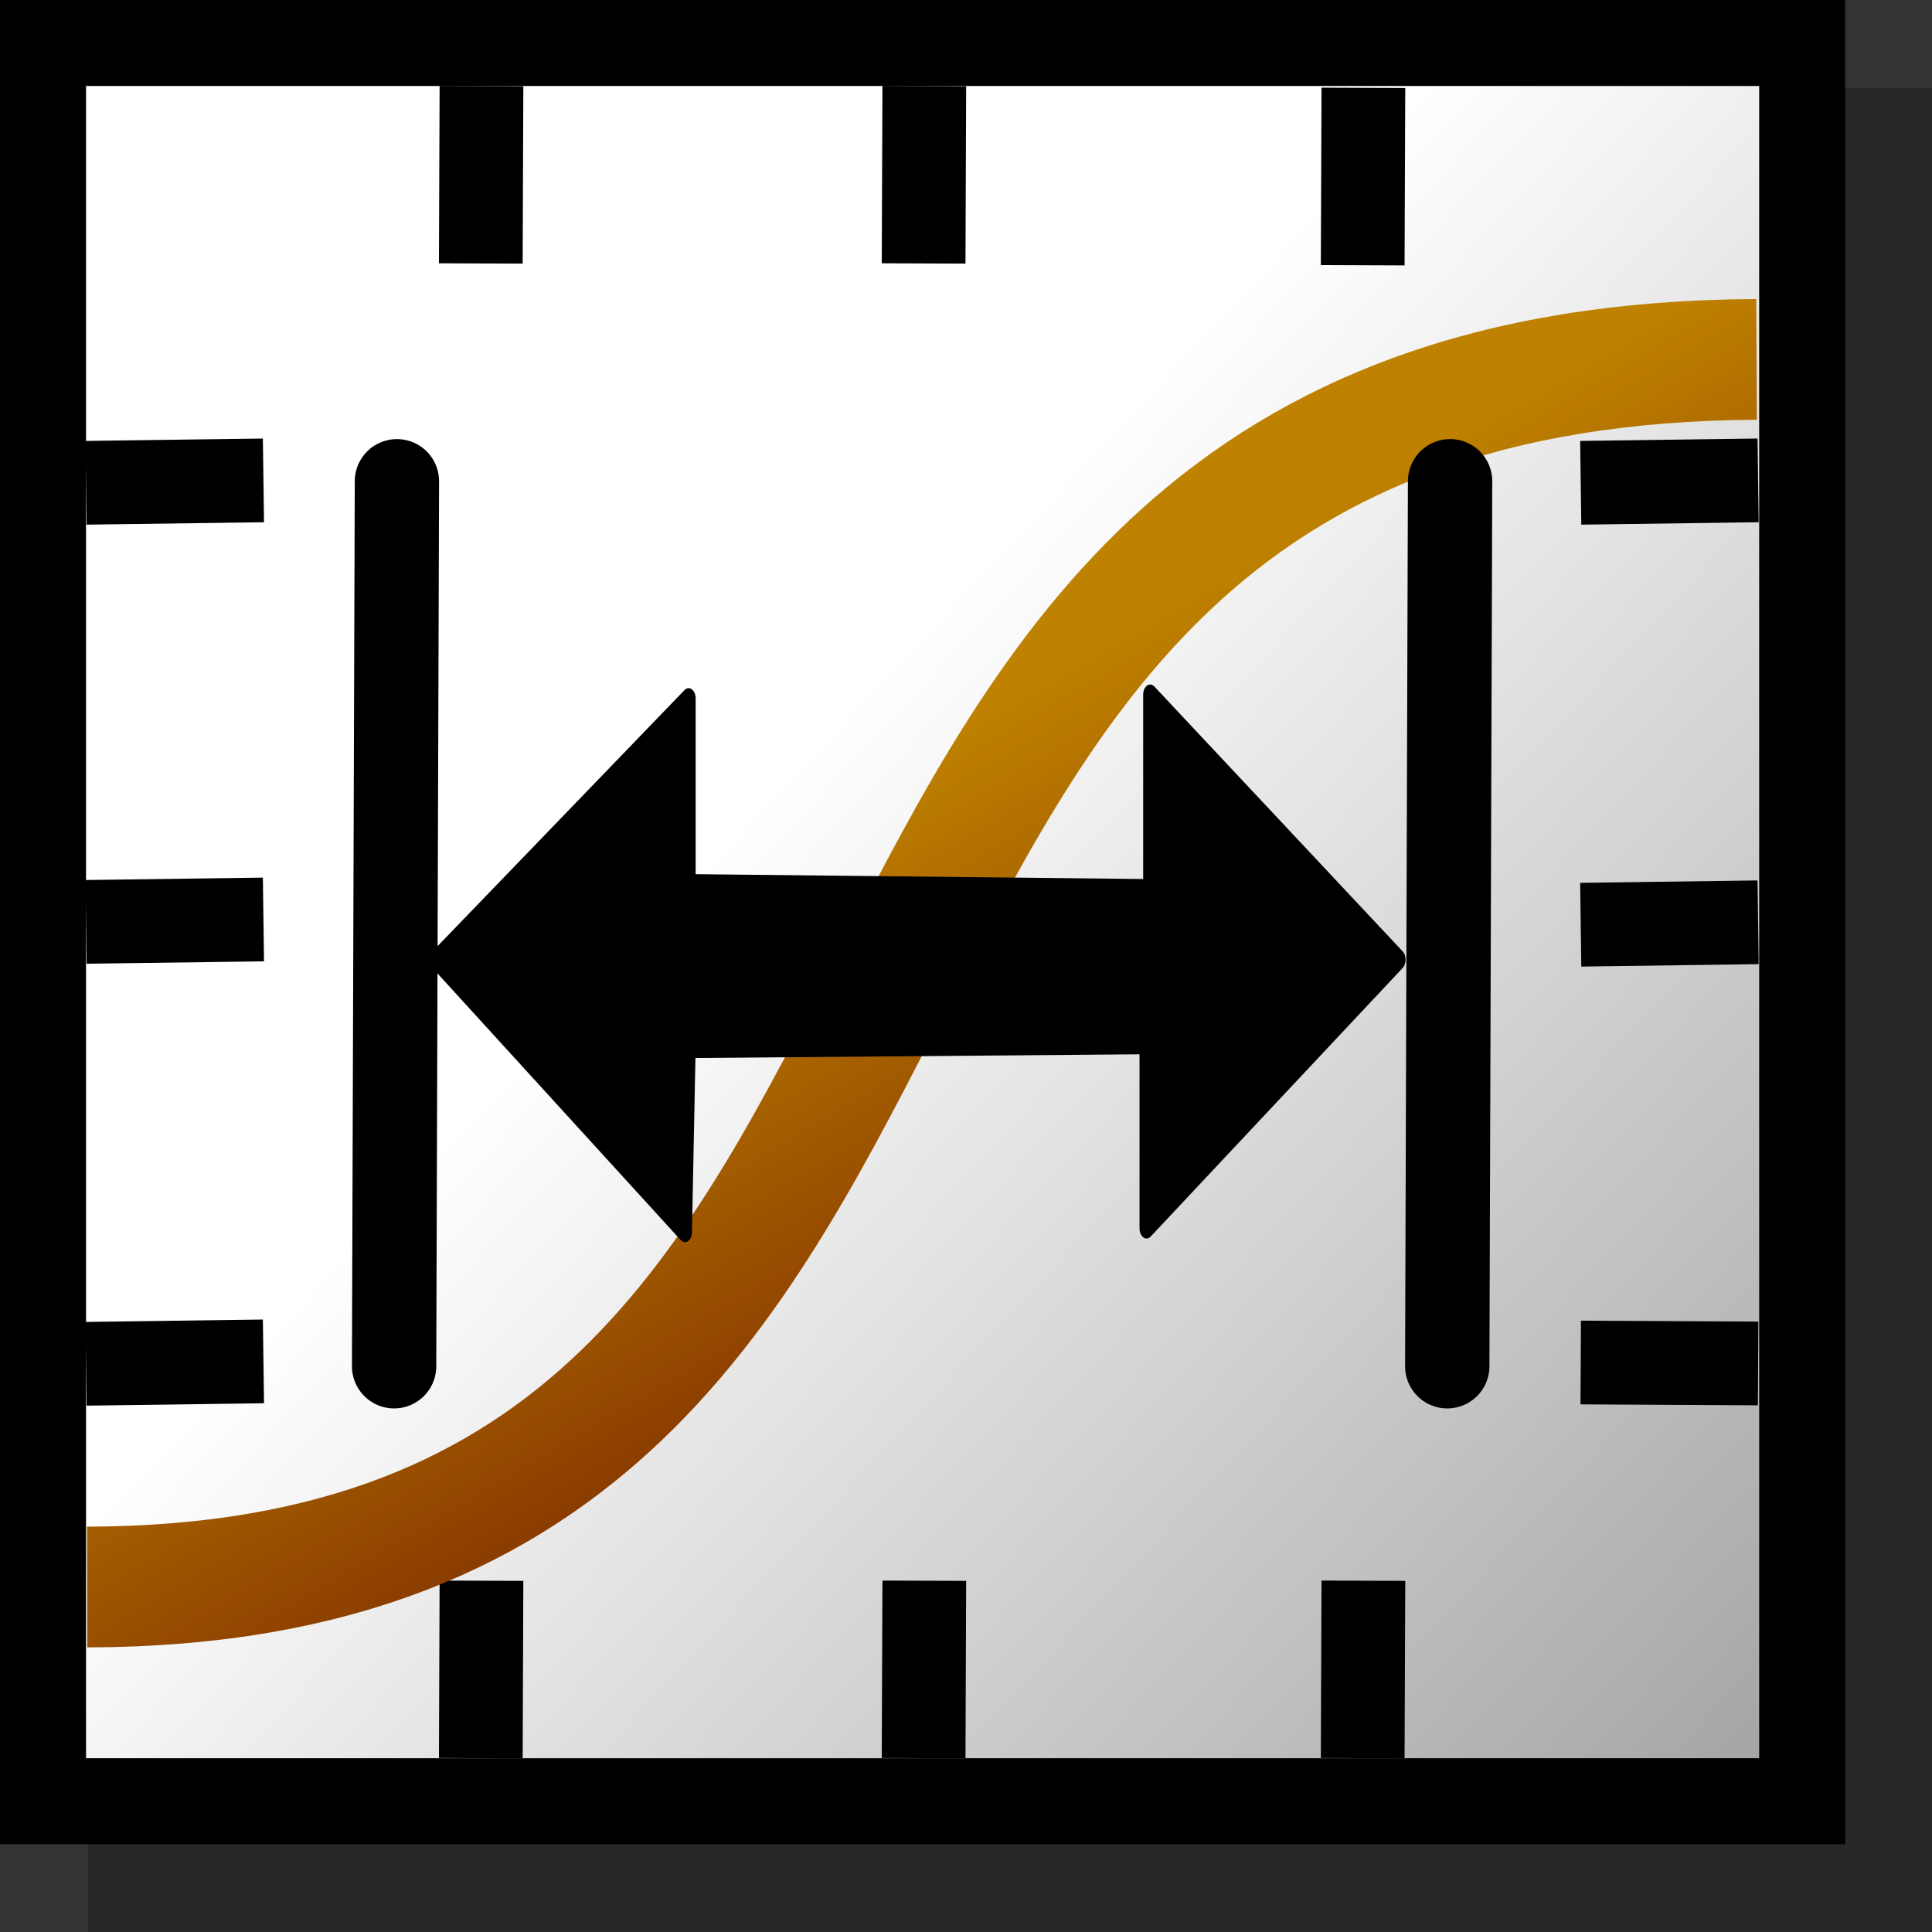 <?xml version="1.0" encoding="UTF-8" standalone="no"?>
<!-- Generator: Adobe Illustrator 9.0, SVG Export Plug-In  -->
<svg
   xmlns:a="http://ns.adobe.com/AdobeSVGViewerExtensions/3.0/"
   xmlns:dc="http://purl.org/dc/elements/1.1/"
   xmlns:cc="http://web.resource.org/cc/"
   xmlns:rdf="http://www.w3.org/1999/02/22-rdf-syntax-ns#"
   xmlns:svg="http://www.w3.org/2000/svg"
   xmlns="http://www.w3.org/2000/svg"
   xmlns:xlink="http://www.w3.org/1999/xlink"
   xmlns:sodipodi="http://sodipodi.sourceforge.net/DTD/sodipodi-0.dtd"
   xmlns:inkscape="http://www.inkscape.org/namespaces/inkscape"
   sodipodi:docbase="/home/cbn/programs/kst/graphics/kst/src/kst/pics/svg_icons"
   sodipodi:docname="changerange.svg"
   inkscape:version="0.44"
   sodipodi:version="0.32"
   id="svg2"
   xml:space="preserve"
   viewBox="0 0 144 144"
   height="22px"
   width="22px"
   inkscape:export-filename="/home/cbn/programs/kst/graphics/kst/src/kst/pics/svg_icons/changerange.png"
   inkscape:export-xdpi="90.000000"
   inkscape:export-ydpi="90.000000"><rect x="0" y="0" width="144" height="144" fill="#333333" stroke="none"/>






<defs
   id="defs95"><linearGradient
   id="linearGradient3101">
  <stop
   style="stop-color:#000000;stop-opacity:1;"
   offset="0"
   id="stop3103" />

  <stop
   style="stop-color:#2e2e2e;stop-opacity:0.851;"
   offset="1"
   id="stop3105" />

</linearGradient>

<linearGradient
   id="linearGradient1694">
  <stop
   style="stop-color:#ffffff;stop-opacity:0;"
   offset="0"
   id="stop1695" />

  <stop
   style="stop-color:#ffffff;stop-opacity:1;"
   offset="1"
   id="stop1696" />

</linearGradient>

<linearGradient
   inkscape:collect="always"
   xlink:href="#linearGradient1694"
   id="linearGradient1758"
   gradientUnits="userSpaceOnUse"
   gradientTransform="matrix(4.349621e-2,0,0,1.987208e-2,1.276,-5.481)"
   x1="244.86"
   y1="827.013"
   x2="244.86"
   y2="646.062" />

<linearGradient
   inkscape:collect="always"
   xlink:href="#linearGradient1683"
   id="linearGradient1769"
   gradientUnits="userSpaceOnUse"
   gradientTransform="matrix(4.337888e-2,0,0,1.992582e-2,1.276,-5.481)"
   x1="240.862"
   y1="635.747"
   x2="240.862"
   y2="1038.944" />

<linearGradient
   id="linearGradient1683">
  <stop
   style="stop-color:#0c1fdb;stop-opacity:1;"
   offset="0"
   id="stop1684" />

  <stop
   style="stop-color:#062d76;stop-opacity:1;"
   offset="1"
   id="stop1685" />

</linearGradient>

<linearGradient
   id="linearGradient2113">
  <stop
   style="stop-color:#000000;stop-opacity:1;"
   offset="0"
   id="stop2115" />

  <stop
   style="stop-color:#5a5a5a;stop-opacity:1;"
   offset="1"
   id="stop2117" />

</linearGradient>


  <linearGradient
   id="linearGradient3063">
    <stop
   id="stop3065"
   offset="0"
   style="stop-color:#ed0000;stop-opacity:1;" />






    <stop
   id="stop3067"
   offset="1"
   style="stop-color:#600606;stop-opacity:1;" />






  </linearGradient>






  <linearGradient
   id="linearGradient11811">
  <stop
   offset="0"
   style="stop-color:#ffffff;stop-opacity:1;"
   id="stop11815" />







  <stop
   offset="1"
   style="stop-color:#969696;stop-opacity:1;"
   id="stop11813" />







</linearGradient>






  <linearGradient
   inkscape:collect="always"
   xlink:href="#linearGradient11811"
   id="linearGradient11809"
   gradientTransform="matrix(1.268,0,0,1.273,-21.766,-1.298)"
   x1="67.848"
   y1="41.576"
   x2="137.111"
   y2="106.314"
   gradientUnits="userSpaceOnUse" />






  <linearGradient
   id="XMLID_14_"
   gradientUnits="userSpaceOnUse"
   x1="47.486"
   y1="134.566"
   x2="86.466"
   y2="48.026">
				<stop
   offset="0"
   style="stop-color:#FFFFE8"
   id="stop214" />








				<stop
   offset="1"
   style="stop-color:#FFBD00"
   id="stop216" />








				<a:midPointStop
   offset="0"
   style="stop-color:#FFFFE8"
   id="midPointStop218" />








				<a:midPointStop
   offset="0.5"
   style="stop-color:#FFFFE8"
   id="midPointStop220" />








				<a:midPointStop
   offset="1"
   style="stop-color:#FFBD00"
   id="midPointStop222" />








			</linearGradient>






  <linearGradient
   id="XMLID_13_"
   gradientUnits="userSpaceOnUse"
   x1="57.797"
   y1="125.002"
   x2="89.671"
   y2="56.106">
				<stop
   offset="0"
   style="stop-color:#FFFFD9"
   id="stop201" />








				<stop
   offset="1"
   style="stop-color:#FF9A2B"
   id="stop203" />








				<a:midPointStop
   offset="0"
   style="stop-color:#FFFFD9"
   id="midPointStop205" />








				<a:midPointStop
   offset="0.5"
   style="stop-color:#FFFFD9"
   id="midPointStop207" />








				<a:midPointStop
   offset="1"
   style="stop-color:#FF9A2B"
   id="midPointStop209" />








			</linearGradient>






  <linearGradient
   id="XMLID_12_"
   gradientUnits="userSpaceOnUse"
   x1="44.959"
   y1="124.234"
   x2="77.323"
   y2="53.868">
				<stop
   offset="0"
   style="stop-color:#FFFFFF"
   id="stop188" />








				<stop
   offset="1"
   style="stop-color:#FFEB00"
   id="stop190" />








				<a:midPointStop
   offset="0"
   style="stop-color:#FFFFFF"
   id="midPointStop192" />








				<a:midPointStop
   offset="0.5"
   style="stop-color:#FFFFFF"
   id="midPointStop194" />








				<a:midPointStop
   offset="1"
   style="stop-color:#FFEB00"
   id="midPointStop196" />








			</linearGradient>






  <linearGradient
   id="XMLID_11_"
   gradientUnits="userSpaceOnUse"
   x1="-1082.232"
   y1="1066.767"
   x2="-1072.757"
   y2="1066.556"
   gradientTransform="matrix(0.912,0.41,-0.41,0.912,1486.123,-457.458)">
				<stop
   offset="0"
   style="stop-color:#bf8200;stop-opacity:1;"
   id="stop173" />








				<stop
   offset="1"
   style="stop-color:#812f00;stop-opacity:1;"
   id="stop175" />








				<a:midPointStop
   offset="0"
   style="stop-color:#FFAE00"
   id="midPointStop177" />








				<a:midPointStop
   offset="0.5"
   style="stop-color:#FFAE00"
   id="midPointStop179" />








				<a:midPointStop
   offset="1"
   style="stop-color:#BB4400"
   id="midPointStop181" />








			</linearGradient>






  <linearGradient
   y2="91.013"
   x2="134.87"
   y1="91.013"
   x1="19.883"
   gradientUnits="userSpaceOnUse"
   id="linearGradient1535"
   xlink:href="#aigrd1"
   inkscape:collect="always" />






  <linearGradient
   y2="77.129"
   x2="42.799"
   y1="97.638"
   x1="92.431"
   gradientUnits="userSpaceOnUse"
   id="linearGradient1537"
   xlink:href="#aigrd2"
   inkscape:collect="always" />






  <linearGradient
   y2="59.801"
   x2="110.41"
   y1="59.801"
   x1="0.85"
   gradientUnits="userSpaceOnUse"
   id="linearGradient1539"
   xlink:href="#aigrd3"
   inkscape:collect="always" />






  <linearGradient
   y2="58.908"
   x2="77.593"
   y1="58.908"
   x1="20.651"
   gradientUnits="userSpaceOnUse"
   id="linearGradient1541"
   xlink:href="#aigrd4"
   inkscape:collect="always" />






  <linearGradient
   y2="72.52"
   x2="93.571"
   y1="64.311"
   x1="35.242"
   gradientUnits="userSpaceOnUse"
   id="linearGradient1543"
   xlink:href="#aigrd5"
   inkscape:collect="always" />






  <linearGradient
   y2="82.48"
   x2="127.632"
   y1="108.402"
   x1="73.844"
   gradientUnits="userSpaceOnUse"
   id="linearGradient1545"
   xlink:href="#aigrd6"
   inkscape:collect="always" />






  <linearGradient
   y2="93.235"
   x2="121.357"
   y1="113.108"
   x1="87.228"
   gradientUnits="userSpaceOnUse"
   id="linearGradient1547"
   xlink:href="#aigrd7"
   inkscape:collect="always" />






  <linearGradient
   y2="53.946"
   x2="37.899"
   y1="79.862"
   x1="104.952"
   gradientUnits="userSpaceOnUse"
   id="linearGradient1549"
   xlink:href="#aigrd8"
   inkscape:collect="always" />






  <linearGradient
   y2="73.56"
   x2="105.857"
   y1="54.119"
   x1="70.862"
   gradientUnits="userSpaceOnUse"
   id="linearGradient1551"
   xlink:href="#aigrd9"
   inkscape:collect="always" />






  <linearGradient
   gradientUnits="userSpaceOnUse"
   y2="117.255"
   x2="65.37"
   y1="82.644"
   x1="35.041"
   gradientTransform="matrix(1.216,0,0,0.822,-1.076,3.273)"
   id="linearGradient3061"
   xlink:href="#XMLID_11_"
   inkscape:collect="always" />






<linearGradient
   inkscape:collect="always"
   xlink:href="#linearGradient3101"
   id="linearGradient3107"
   gradientTransform="scale(1.513,0.661)"
   x1="1.567"
   y1="16.265"
   x2="13.304"
   y2="16.265"
   gradientUnits="userSpaceOnUse" />

<linearGradient
   inkscape:collect="always"
   xlink:href="#linearGradient1694"
   id="linearGradient6170"
   gradientUnits="userSpaceOnUse"
   gradientTransform="matrix(0.177,0,0,5.492452e-2,28.181,24.845)"
   x1="244.86"
   y1="827.013"
   x2="244.86"
   y2="646.062" />


</defs>






<sodipodi:namedview
   inkscape:grid-bbox="false"
   gridempspacing="11"
   showgrid="true"
   gridtolerance="0.5px"
   gridoriginx="0px"
   gridoriginy="0px"
   gridspacingx="1px"
   gridspacingy="1px"
   inkscape:document-units="px"
   inkscape:current-layer="svg2"
   inkscape:window-y="0"
   inkscape:window-x="0"
   inkscape:zoom="24.045455"
   inkscape:cx="11.000000"
   inkscape:cy="11.000000"
   inkscape:window-height="703"
   inkscape:window-width="1392"
   inkscape:pageshadow="2"
   inkscape:pageopacity="0.0"
   borderopacity="1.0"
   bordercolor="#666666"
   pagecolor="#ffffff"
   id="base" />







	<rect
   y="6.545"
   x="6.545"
   height="137.455"
   width="137.455"
   id="rect2956"
   style="fill:#000000;fill-opacity:0.238;fill-rule:evenodd;stroke:none;stroke-width:0;stroke-linecap:square;stroke-linejoin:bevel;stroke-miterlimit:0;stroke-opacity:1;stroke-dasharray:none" />




<rect
   style="fill:url(#linearGradient11809);fill-opacity:1;fill-rule:evenodd;stroke:#000000;stroke-width:6.408;stroke-linecap:round;stroke-linejoin:miter;stroke-miterlimit:4;stroke-opacity:1"
   id="rect8727"
   width="131.115"
   height="131.048"
   x="3.208"
   y="3.204" />






<path
   style="fill:none;fill-opacity:0.75;fill-rule:evenodd;stroke:#000000;stroke-width:6.24;stroke-linecap:square;stroke-linejoin:bevel;stroke-miterlimit:0;stroke-opacity:1"
   d="M 35.874,120.938 C 35.848,127.921 35.848,127.921 35.848,127.921"
   id="path2946" />




<path
   sodipodi:nodetypes="cc"
   id="path2295"
   d="M 6.493,118.288 C 81.631,118.127 50.616,27.157 130.924,26.788"
   style="fill:none;fill-opacity:0.75;fill-rule:evenodd;stroke:url(#linearGradient3061);stroke-width:9;stroke-linecap:butt;stroke-linejoin:miter;stroke-miterlimit:4;stroke-opacity:1" />










<path
   style="fill:none;fill-opacity:0.75;fill-rule:evenodd;stroke:#000000;stroke-width:6.24;stroke-linecap:square;stroke-linejoin:bevel;stroke-miterlimit:0;stroke-opacity:1"
   d="M 68.88,9.534 C 68.853,16.516 68.853,16.516 68.853,16.516"
   id="path2952" />




































<path
   style="fill:none;fill-opacity:0.75;fill-rule:evenodd;stroke:#000000;stroke-width:6.24;stroke-linecap:square;stroke-linejoin:bevel;stroke-miterlimit:0;stroke-opacity:1"
   d="M 120.938,35.942 C 127.92,35.847 127.92,35.847 127.92,35.847"
   id="path2922" />




<path
   style="fill:none;fill-opacity:0.75;fill-rule:evenodd;stroke:#000000;stroke-width:6.24;stroke-linecap:square;stroke-linejoin:bevel;stroke-miterlimit:0;stroke-opacity:1"
   d="M 9.534,35.942 C 16.516,35.848 16.516,35.848 16.516,35.848"
   id="path2928" />




<path
   style="fill:none;fill-opacity:0.75;fill-rule:evenodd;stroke:#000000;stroke-width:6.24;stroke-linecap:square;stroke-linejoin:bevel;stroke-miterlimit:0;stroke-opacity:1"
   d="M 9.534,68.669 C 16.516,68.575 16.516,68.575 16.516,68.575"
   id="path2930" />




<path
   style="fill:none;fill-opacity:0.75;fill-rule:evenodd;stroke:#000000;stroke-width:6.24;stroke-linecap:square;stroke-linejoin:bevel;stroke-miterlimit:0;stroke-opacity:1"
   d="M 9.534,101.607 C 16.516,101.513 16.516,101.513 16.516,101.513"
   id="path2926" />




<path
   style="fill:none;fill-opacity:0.75;fill-rule:evenodd;stroke:#000000;stroke-width:6.24;stroke-linecap:square;stroke-linejoin:bevel;stroke-miterlimit:0;stroke-opacity:1"
   d="M 120.938,101.57 C 127.921,101.607 127.921,101.607 127.921,101.607"
   id="path2924" />




<path
   style="fill:none;fill-opacity:0.75;fill-rule:evenodd;stroke:#000000;stroke-width:6.24;stroke-linecap:square;stroke-linejoin:bevel;stroke-miterlimit:0;stroke-opacity:1"
   d="M 120.938,68.88 C 127.92,68.785 127.92,68.785 127.92,68.785"
   id="path2936" />




<path
   style="fill:none;fill-opacity:0.75;fill-rule:evenodd;stroke:#000000;stroke-width:6.24;stroke-linecap:square;stroke-linejoin:bevel;stroke-miterlimit:0;stroke-opacity:1"
   d="M 101.607,120.938 C 101.58,127.921 101.58,127.921 101.58,127.921"
   id="path2940" />




<path
   style="fill:none;fill-opacity:0.75;fill-rule:evenodd;stroke:#000000;stroke-width:6.24;stroke-linecap:square;stroke-linejoin:bevel;stroke-miterlimit:0;stroke-opacity:1"
   d="M 68.88,120.938 C 68.853,127.921 68.853,127.921 68.853,127.921"
   id="path2942" />




<path
   style="fill:none;fill-opacity:0.75;fill-rule:evenodd;stroke:#000000;stroke-width:6.24;stroke-linecap:square;stroke-linejoin:bevel;stroke-miterlimit:0;stroke-opacity:1"
   d="M 35.874,9.534 C 35.848,16.516 35.848,16.516 35.848,16.516"
   id="path2948" />




<path
   style="fill:none;fill-opacity:0.75;fill-rule:evenodd;stroke:#000000;stroke-width:6.24;stroke-linecap:square;stroke-linejoin:bevel;stroke-miterlimit:0;stroke-opacity:1"
   d="M 101.607,9.666 C 101.58,16.648 101.58,16.648 101.58,16.648"
   id="path2954" />






<path
   style="fill:none;fill-opacity:0.75;fill-rule:evenodd;stroke:#000000;stroke-width:6.284;stroke-linecap:round;stroke-linejoin:miter;stroke-miterlimit:4;stroke-dasharray:none;stroke-dashoffset:0;stroke-opacity:1"
   d="M 29.584,35.87 C 29.374,101.833 29.374,101.833 29.374,101.833"
   id="path1353" />

<path
   style="fill:none;fill-opacity:0.75;fill-rule:evenodd;stroke:#000000;stroke-width:6.286;stroke-linecap:round;stroke-linejoin:miter;stroke-miterlimit:4;stroke-dasharray:none;stroke-dashoffset:0;stroke-opacity:1"
   d="M 108.081,35.87 C 107.87,101.833 107.87,101.833 107.87,101.833"
   id="path2121" />

<a
   id="a1786"
   style="fill:#000000;fill-opacity:1"
   transform="matrix(4.066,0,0,5.92,22.376,11.429)">
  <path
   style="fill-rule:evenodd;stroke:#000000;stroke-width:0.257;stroke-linecap:butt;stroke-linejoin:round;stroke-miterlimit:4;stroke-opacity:1"
   id="path1789"
   d="M 2.5,10.152 L 7.053,13.58 L 7.12,11.262 L 15.514,11.214 L 15.514,13.534 L 20.134,10.152 L 15.581,6.816 L 15.581,9.266 L 7.12,9.203 L 7.12,6.862 L 2.5,10.152 z "
   sodipodi:nodetypes="ccccccccccc" />

</a>

</svg>